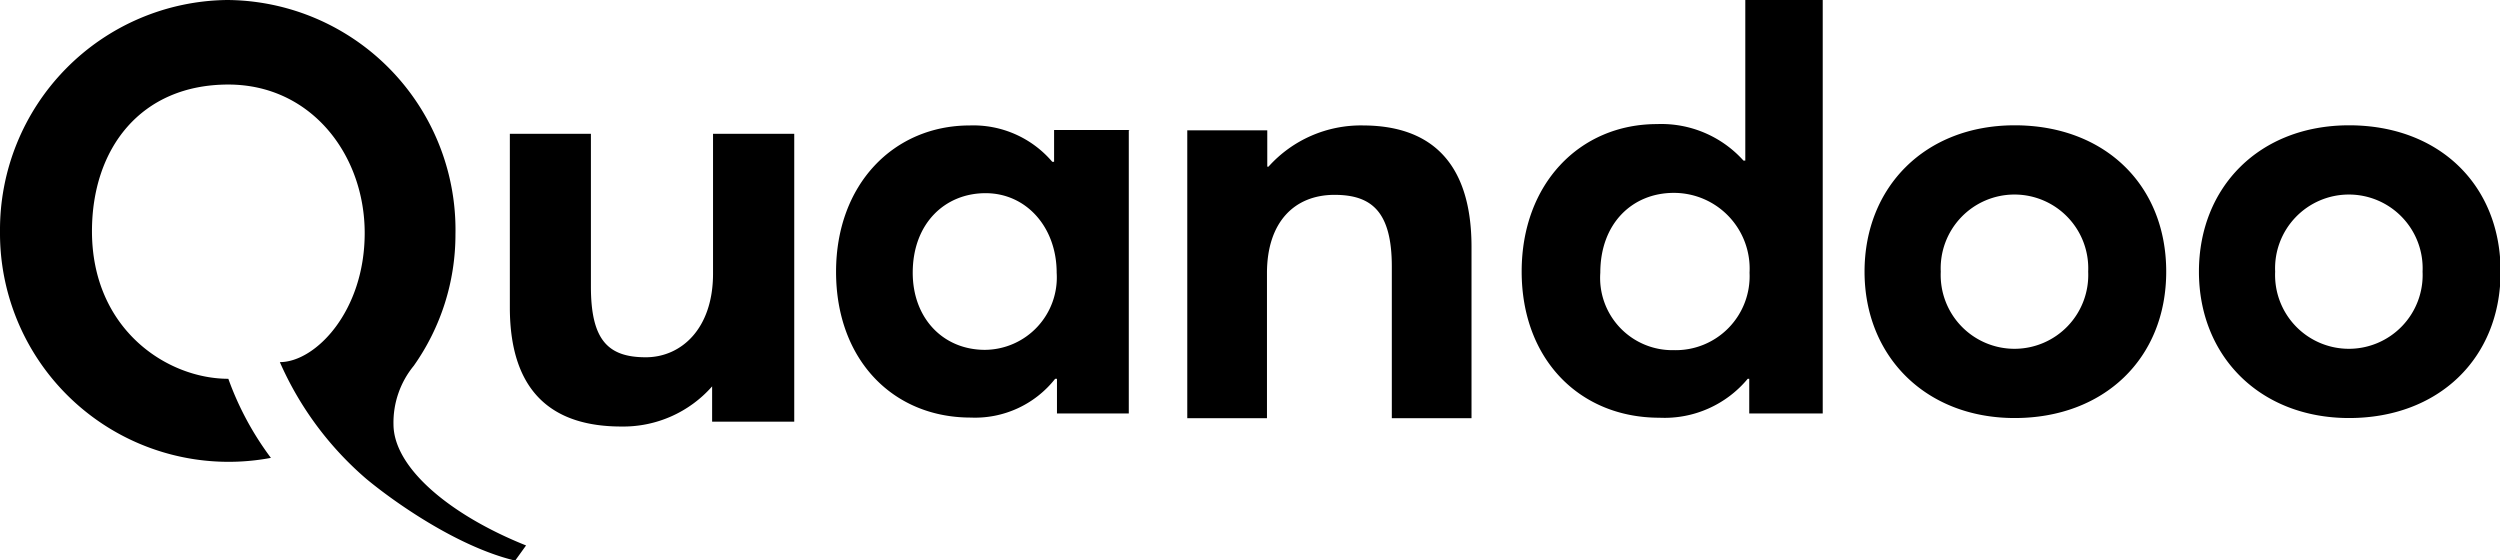 <svg viewBox="0 0 165 36.97">
    <path d="M17.88,30.22A19.94,19.94,0,0,1,15.07,25c-4.05,0-9-3.27-9-9.74,0-5.45,3.21-9.68,9-9.68,5.46,0,9,4.63,9,9.8s-3.25,8.52-5.6,8.52a21.6,21.6,0,0,0,5.7,7.7C25.85,33,30.09,36.06,34,37l0.72-1c-5-2-8.75-5.12-8.75-8a5.91,5.91,0,0,1,1.34-3.86,15,15,0,0,0,2.75-8.66A15.17,15.17,0,0,0,15,0,15.17,15.17,0,0,0,0,15.29,15.09,15.09,0,0,0,17.88,30.22Z"/>
    <path d="M52.42,8.83v19H47V25.5H47a7.81,7.81,0,0,1-6,2.65c-4.32,0-7.35-2.06-7.35-7.86V8.83H39V18.91c0,3.5,1.1,4.67,3.62,4.67,2.33,0,4.44-1.87,4.44-5.52V8.83h5.36Z"/>
    <path d="M74.5,8.6V27.29H69.76V25H69.64a6.73,6.73,0,0,1-5.57,2.56c-5.15,0-8.89-3.83-8.89-9.62S59,8.28,64,8.28a6.84,6.84,0,0,1,5.45,2.4h0.12V8.58h5v0ZM69.74,18c0-3-2-5.25-4.69-5.25s-4.81,2-4.81,5.25c0,3,2,5.09,4.77,5.09A4.78,4.78,0,0,0,69.74,18Z"/>
    <path d="M97.12,16.3v11.3H91.86v-10c0-3.62-1.32-4.74-3.78-4.74-2.64,0-4.46,1.79-4.46,5.17v9.57H78.36V8.6h5.28V11h0.08A8.19,8.19,0,0,1,90,8.28C94.2,8.3,97.12,10.48,97.12,16.3Z"/>
    <path d="M120.3,0V27.29h-4.85V25h-0.1a7.14,7.14,0,0,1-5.83,2.57c-5.25,0-9.09-3.84-9.09-9.65s3.85-9.73,8.93-9.73a7.29,7.29,0,0,1,5.71,2.41h0.12V0h5.11V0Zm-4.83,18a5,5,0,0,0-5-5.27c-2.72,0-4.85,2-4.85,5.27a4.77,4.77,0,0,0,4.85,5.11A4.88,4.88,0,0,0,115.47,18Z"/>
    <path d="M123.06,17.93c0-5.59,4-9.66,9.91-9.66s10,3.91,10,9.66-4.13,9.66-10,9.66S123.06,23.52,123.06,17.93Zm14.76,0a4.87,4.87,0,1,0-9.73,0A4.87,4.87,0,1,0,137.82,17.93Z"/>
    <path d="M145.13,17.93c0-5.59,4-9.66,9.91-9.66s10,3.91,10,9.66-4.13,9.66-10,9.66S145.13,23.52,145.13,17.93Zm14.76,0a4.87,4.87,0,1,0-9.73,0A4.87,4.87,0,1,0,159.89,17.93Z"/>
</svg>